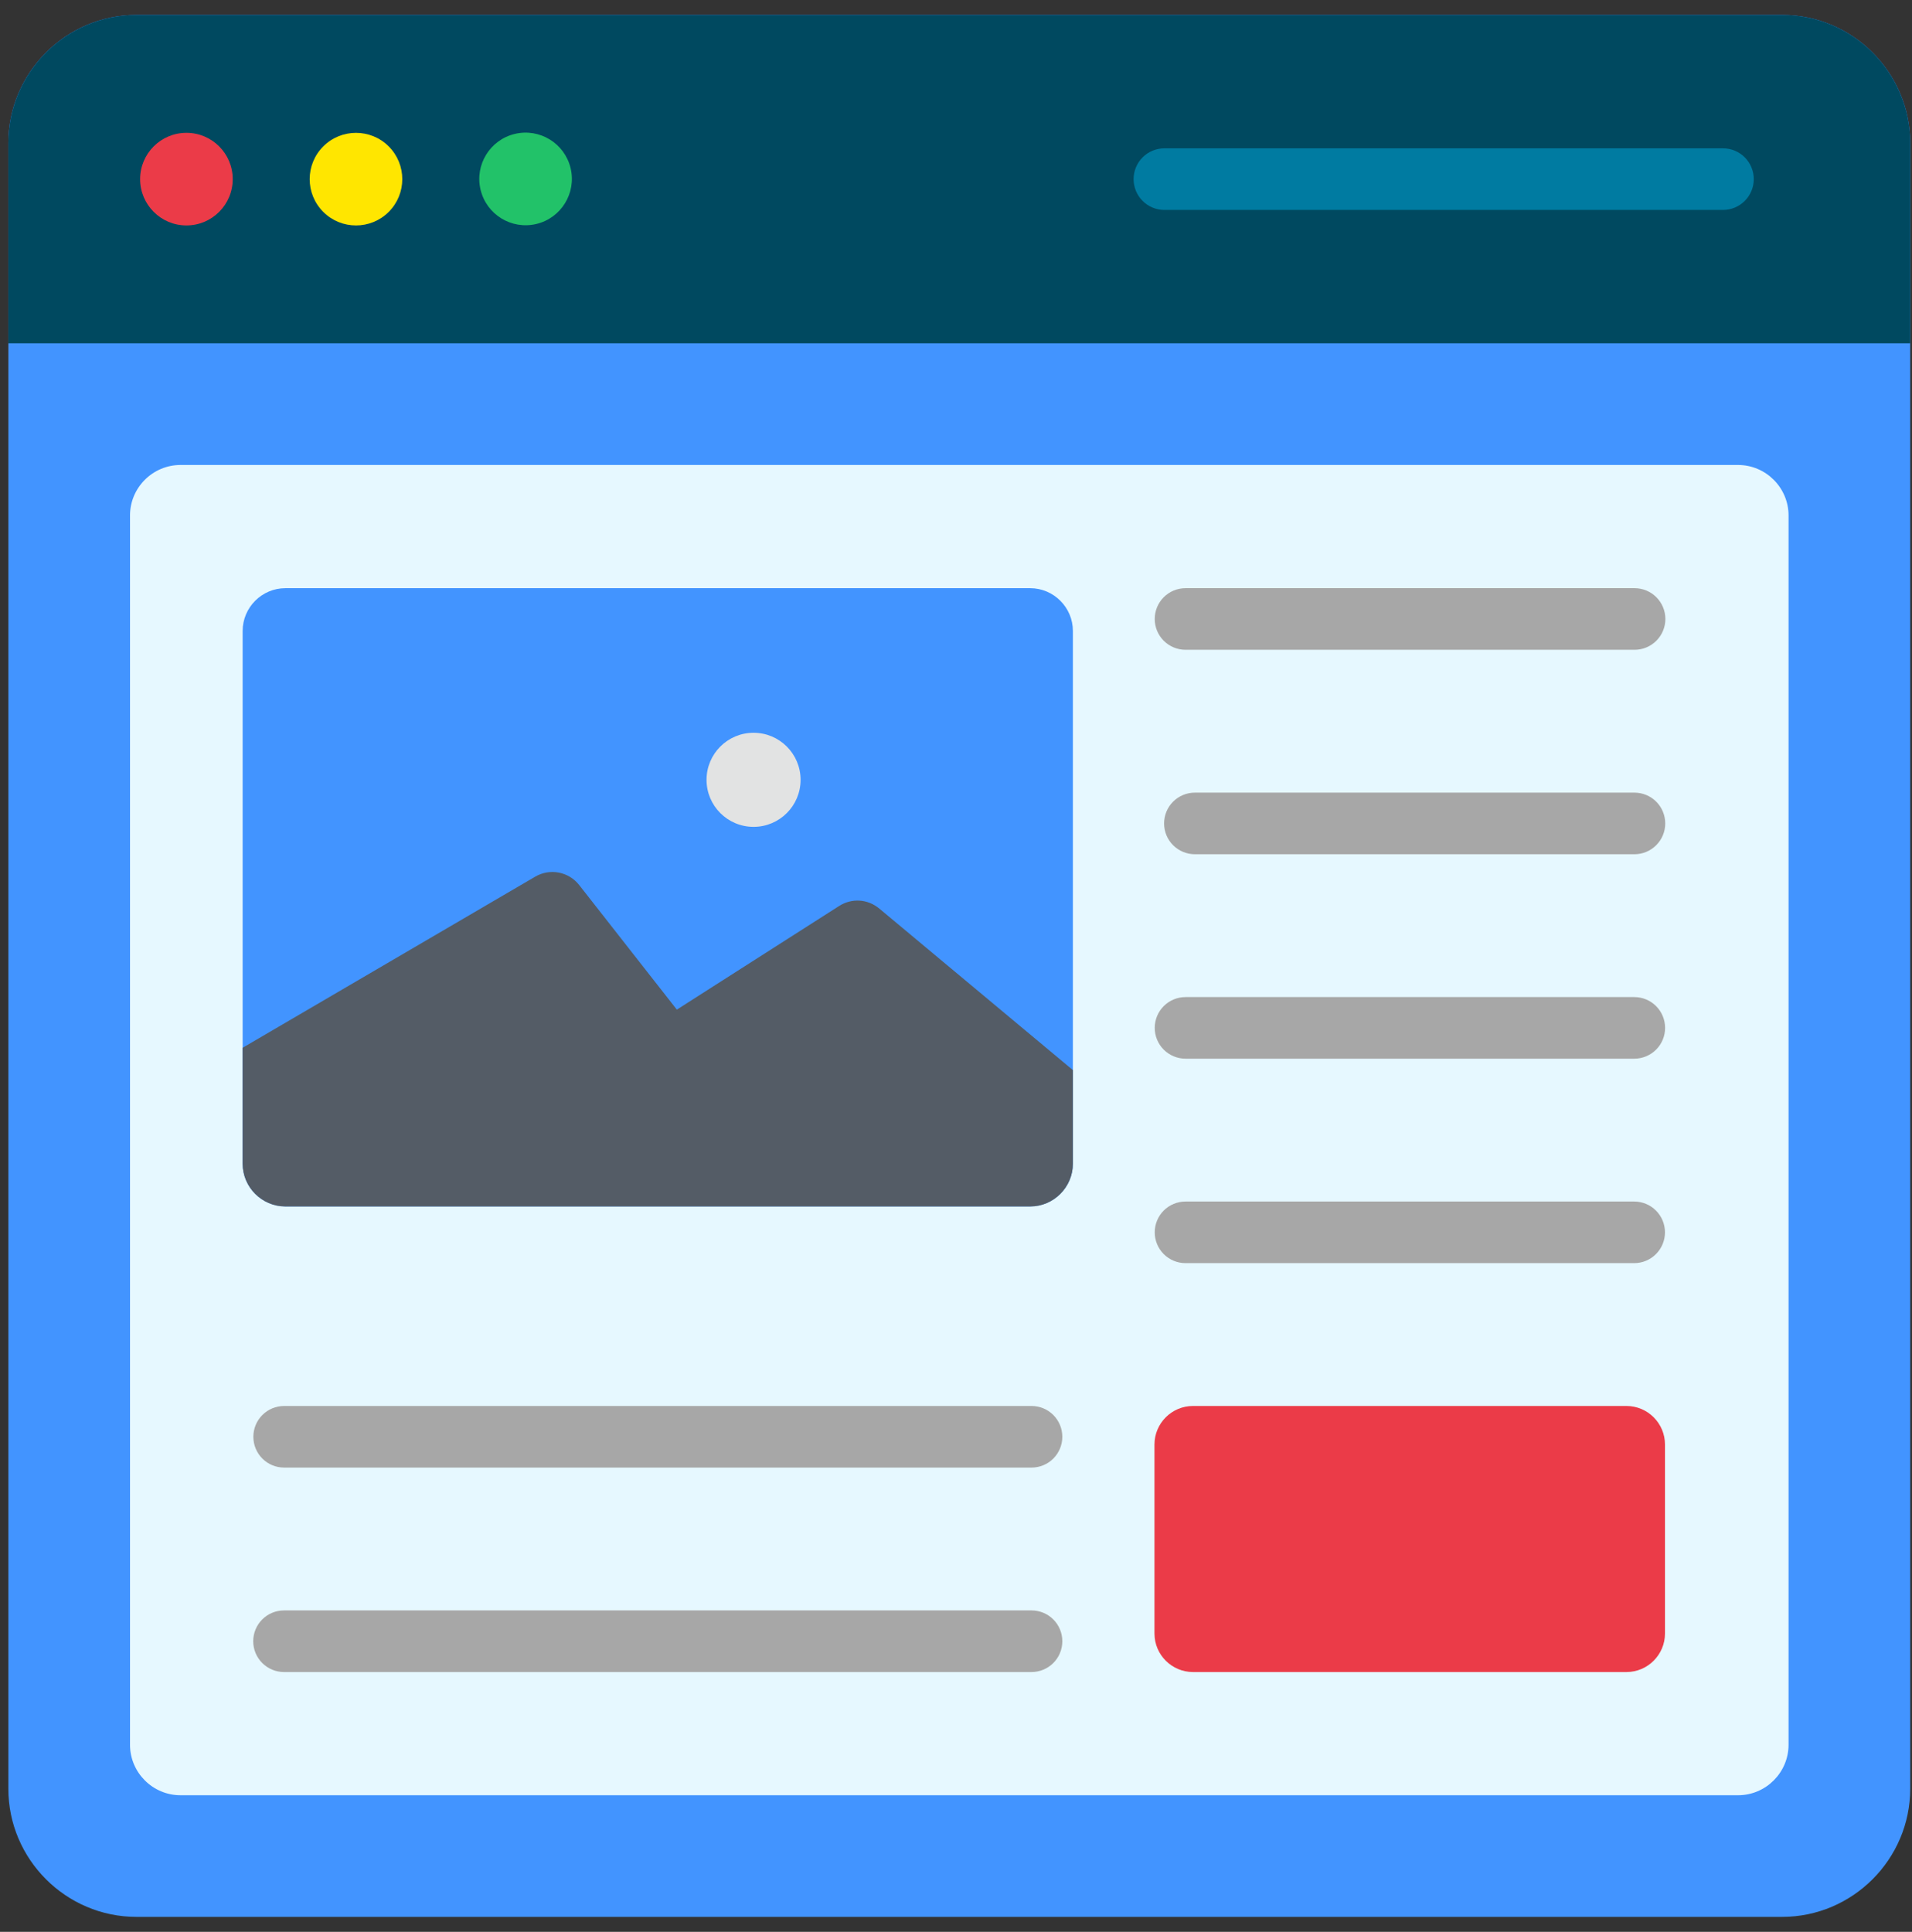 <svg width="97" height="98" viewBox="0 0 97 98" fill="none" xmlns="http://www.w3.org/2000/svg">
<rect x="0" y="0" width="97" height="98" fill="#333333" stroke="none"/>
<path fill-rule="evenodd" clip-rule="evenodd" d="M6.922 0.758H90.411C93.985 0.758 96.909 3.682 96.909 7.256V90.744C96.909 94.318 93.985 97.242 90.411 97.242H6.922C3.348 97.242 0.424 94.318 0.424 90.744V7.256C0.424 3.682 3.348 0.758 6.922 0.758Z" fill="#4294FF"/>
<path fill-rule="evenodd" clip-rule="evenodd" d="M9.156 23.588H88.177C89.585 23.588 90.737 24.74 90.737 26.148V88.511C90.737 89.919 89.585 91.071 88.177 91.071H9.156C7.748 91.071 6.596 89.919 6.596 88.511V26.148C6.596 24.74 7.748 23.588 9.156 23.588Z" fill="#E6F8FF"/>
<path fill-rule="evenodd" clip-rule="evenodd" d="M0.424 7.256V17.416H96.909V7.256C96.909 3.682 93.985 0.758 90.411 0.758H6.922C3.348 0.758 0.424 3.682 0.424 7.256Z" fill="#004960"/>
<path d="M9.458 11.436C10.755 11.436 11.806 10.384 11.806 9.087C11.806 7.79 10.755 6.738 9.458 6.738C8.161 6.738 7.109 7.79 7.109 9.087C7.109 10.384 8.161 11.436 9.458 11.436Z" fill="#EB3B48"/>
<path d="M19.721 10.749C20.638 9.832 20.638 8.345 19.721 7.427C18.804 6.51 17.317 6.51 16.399 7.427C15.482 8.345 15.482 9.832 16.399 10.749C17.317 11.666 18.804 11.666 19.721 10.749Z" fill="#FFE600"/>
<path d="M27.206 11.363C28.468 11.064 29.248 9.798 28.949 8.536C28.65 7.274 27.384 6.493 26.122 6.792C24.86 7.092 24.079 8.357 24.379 9.619C24.678 10.882 25.944 11.662 27.206 11.363Z" fill="#22C269"/>
<path fill-rule="evenodd" clip-rule="evenodd" d="M87.411 7.525C87.825 7.525 88.223 7.689 88.516 7.982C88.809 8.275 88.973 8.673 88.973 9.087C88.973 9.502 88.809 9.899 88.516 10.192C88.223 10.485 87.825 10.65 87.411 10.65H59.072C58.658 10.65 58.26 10.485 57.967 10.192C57.674 9.899 57.51 9.502 57.51 9.087C57.51 8.673 57.674 8.275 57.967 7.982C58.26 7.689 58.658 7.525 59.072 7.525H87.411Z" fill="#007BA1"/>
<path fill-rule="evenodd" clip-rule="evenodd" d="M52.332 81.696C52.746 81.696 53.144 81.86 53.437 82.153C53.73 82.446 53.894 82.844 53.894 83.258C53.894 83.673 53.73 84.07 53.437 84.363C53.144 84.656 52.746 84.821 52.332 84.821H14.408C13.994 84.821 13.597 84.656 13.304 84.363C13.011 84.07 12.846 83.673 12.846 83.258C12.846 82.844 13.011 82.446 13.304 82.153C13.597 81.86 13.994 81.696 14.408 81.696H52.332ZM82.925 29.838C83.34 29.838 83.737 30.003 84.03 30.296C84.323 30.589 84.488 30.986 84.488 31.4C84.488 31.815 84.323 32.212 84.03 32.505C83.737 32.798 83.34 32.963 82.925 32.963H60.144C59.73 32.963 59.333 32.798 59.039 32.505C58.746 32.212 58.582 31.815 58.582 31.4C58.582 30.986 58.746 30.589 59.039 30.296C59.333 30.003 59.73 29.838 60.144 29.838H82.925ZM82.918 40.21C83.333 40.21 83.73 40.374 84.023 40.667C84.316 40.96 84.481 41.358 84.481 41.772C84.481 42.187 84.316 42.584 84.023 42.877C83.73 43.17 83.333 43.335 82.918 43.335H60.619C60.205 43.335 59.808 43.17 59.514 42.877C59.221 42.584 59.057 42.187 59.057 41.772C59.057 41.358 59.221 40.96 59.514 40.667C59.808 40.374 60.205 40.21 60.619 40.21H82.918ZM82.912 50.581C83.326 50.581 83.724 50.746 84.017 51.039C84.31 51.332 84.474 51.729 84.474 52.144C84.474 52.558 84.31 52.955 84.017 53.248C83.724 53.541 83.326 53.706 82.912 53.706H60.144C59.73 53.706 59.333 53.541 59.039 53.248C58.746 52.955 58.582 52.558 58.582 52.144C58.582 51.729 58.746 51.332 59.039 51.039C59.333 50.746 59.73 50.581 60.144 50.581H82.912ZM82.905 60.953C83.32 60.953 83.717 61.117 84.01 61.41C84.303 61.703 84.468 62.101 84.468 62.515C84.468 62.929 84.303 63.327 84.01 63.62C83.717 63.913 83.32 64.078 82.905 64.078H60.144C59.73 64.078 59.333 63.913 59.039 63.62C58.746 63.327 58.582 62.929 58.582 62.515C58.582 62.101 58.746 61.703 59.039 61.41C59.333 61.117 59.73 60.953 60.144 60.953H82.905ZM52.332 71.324C52.746 71.324 53.144 71.489 53.437 71.782C53.73 72.075 53.894 72.472 53.894 72.887C53.894 73.301 53.73 73.698 53.437 73.992C53.144 74.285 52.746 74.449 52.332 74.449H14.415C14.001 74.449 13.603 74.285 13.31 73.992C13.017 73.698 12.853 73.301 12.853 72.887C12.853 72.472 13.017 72.075 13.31 71.782C13.603 71.489 14.001 71.324 14.415 71.324H52.332Z" fill="#A7A7A7"/>
<path fill-rule="evenodd" clip-rule="evenodd" d="M60.522 71.324H82.515C83.589 71.324 84.468 72.203 84.468 73.277V82.868C84.468 83.942 83.589 84.821 82.515 84.821H60.522C59.447 84.821 58.569 83.942 58.569 82.868V73.277C58.569 72.203 59.447 71.324 60.522 71.324Z" fill="#EB3B48"/>
<path fill-rule="evenodd" clip-rule="evenodd" d="M14.48 29.838H52.261C53.454 29.838 54.43 30.814 54.43 32.007V59.034C54.43 60.227 53.454 61.203 52.261 61.203H14.48C13.287 61.203 12.31 60.227 12.31 59.034V32.007C12.31 30.814 13.286 29.838 14.48 29.838Z" fill="#4294FF"/>
<path fill-rule="evenodd" clip-rule="evenodd" d="M54.43 59.034V54.285L44.612 46.094C44.022 45.601 43.214 45.549 42.566 45.963L34.337 51.218L29.389 44.904C29.131 44.572 28.761 44.345 28.348 44.266C27.935 44.188 27.508 44.262 27.146 44.476L12.31 53.152V59.034C12.31 60.227 13.287 61.203 14.48 61.203H52.261C53.454 61.203 54.43 60.227 54.43 59.034Z" fill="#545C66"/>
<path fill-rule="evenodd" clip-rule="evenodd" d="M38.23 37.173C39.548 37.173 40.616 38.242 40.616 39.56C40.616 40.877 39.548 41.946 38.23 41.946C36.912 41.946 35.844 40.877 35.844 39.56C35.844 38.242 36.912 37.173 38.23 37.173Z" fill="#E2E3E3"/>
</svg>
